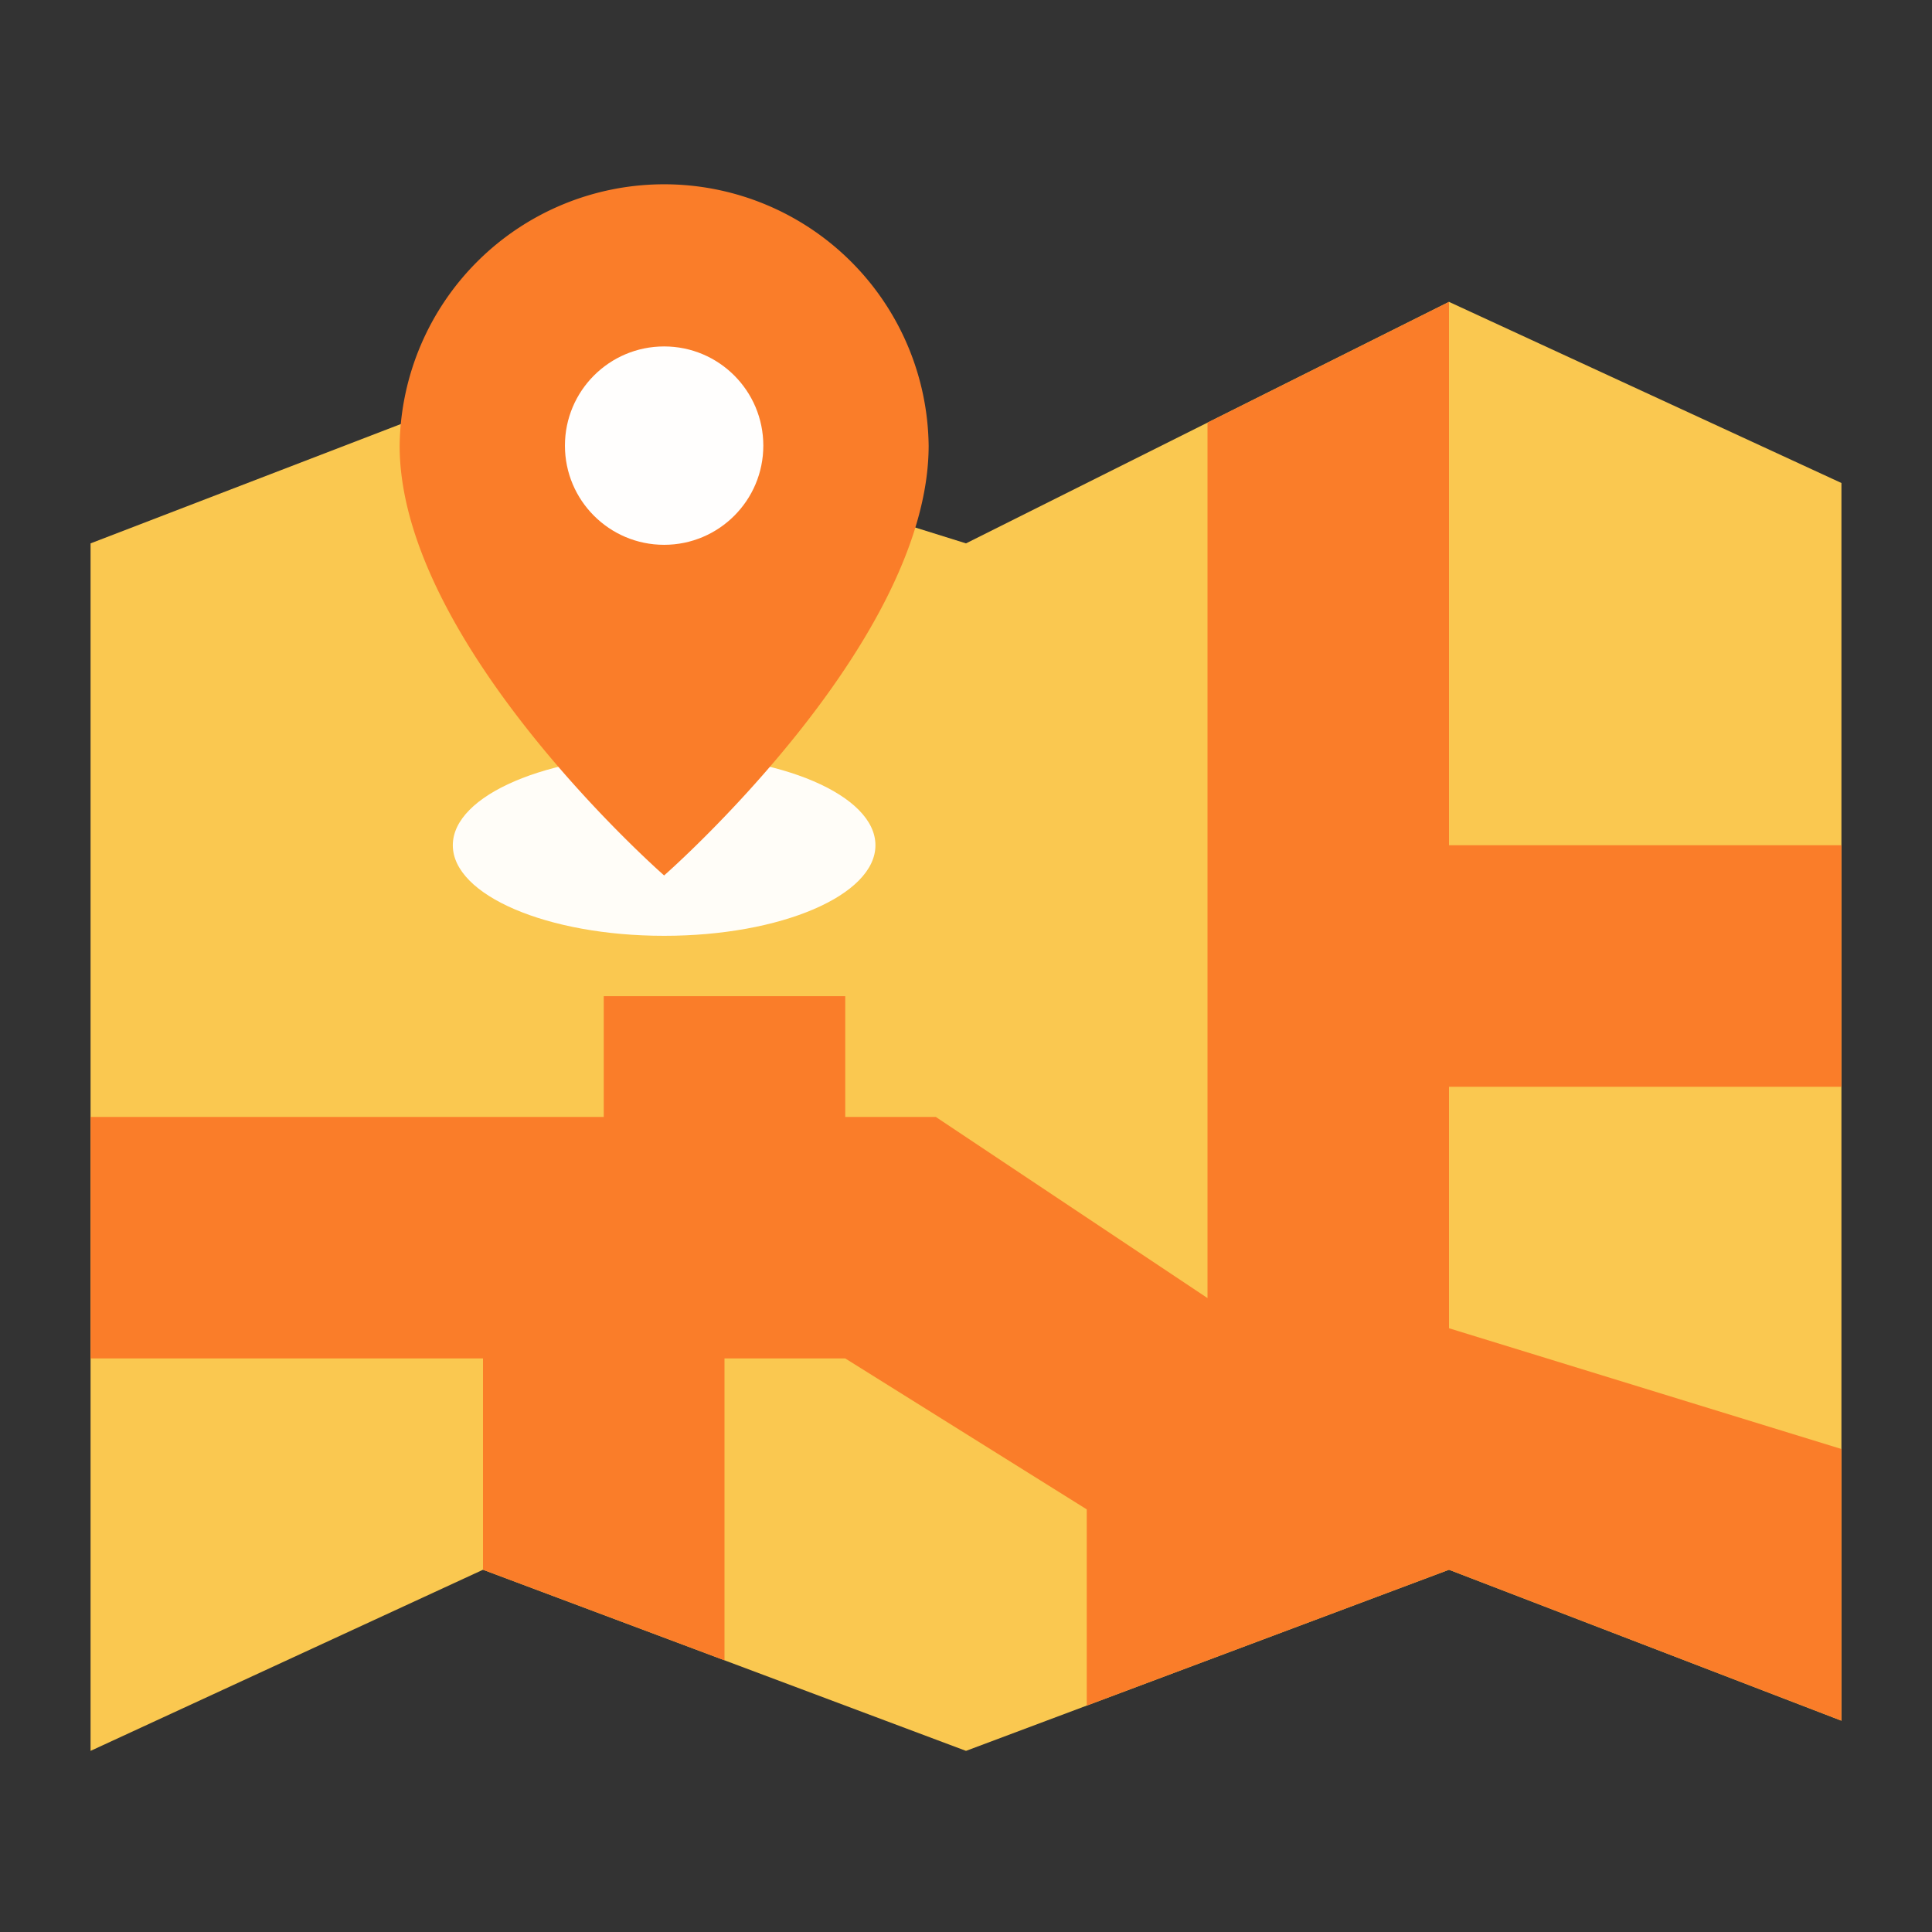 <svg id="Flat" height="512" viewBox="0 0 512 512" width="512" xmlns="http://www.w3.org/2000/svg"><rect x="0" y="0" width="512" height="512" fill="#333333" stroke="none"/><g><g><path d="m24 464v-320l104-40 128 40 128-64 104 48v328l-104-40-128 48-128-48z" fill="#fac850"/><path d="m384 80-64 32v232l-72-48h-24v-32h-64v32h-136v64h104v56l64 24v-80h32l64 40v52l96-36 104 40v-72l-104-32v-64h104v-64h-104z" fill="#fa7d29"/><ellipse cx="176" cy="224" fill="#fffdf8" rx="56" ry="24"/></g><path d="m246.1 118.1a70.1 70.1 0 0 0 -140.19 0c-.005 52.567 70.09 113.9 70.09 113.9s70.1-61.333 70.1-113.9z" fill="#fa7d29"/><circle cx="176" cy="118.095" fill="#fffefd" r="26.286"/></g></svg>